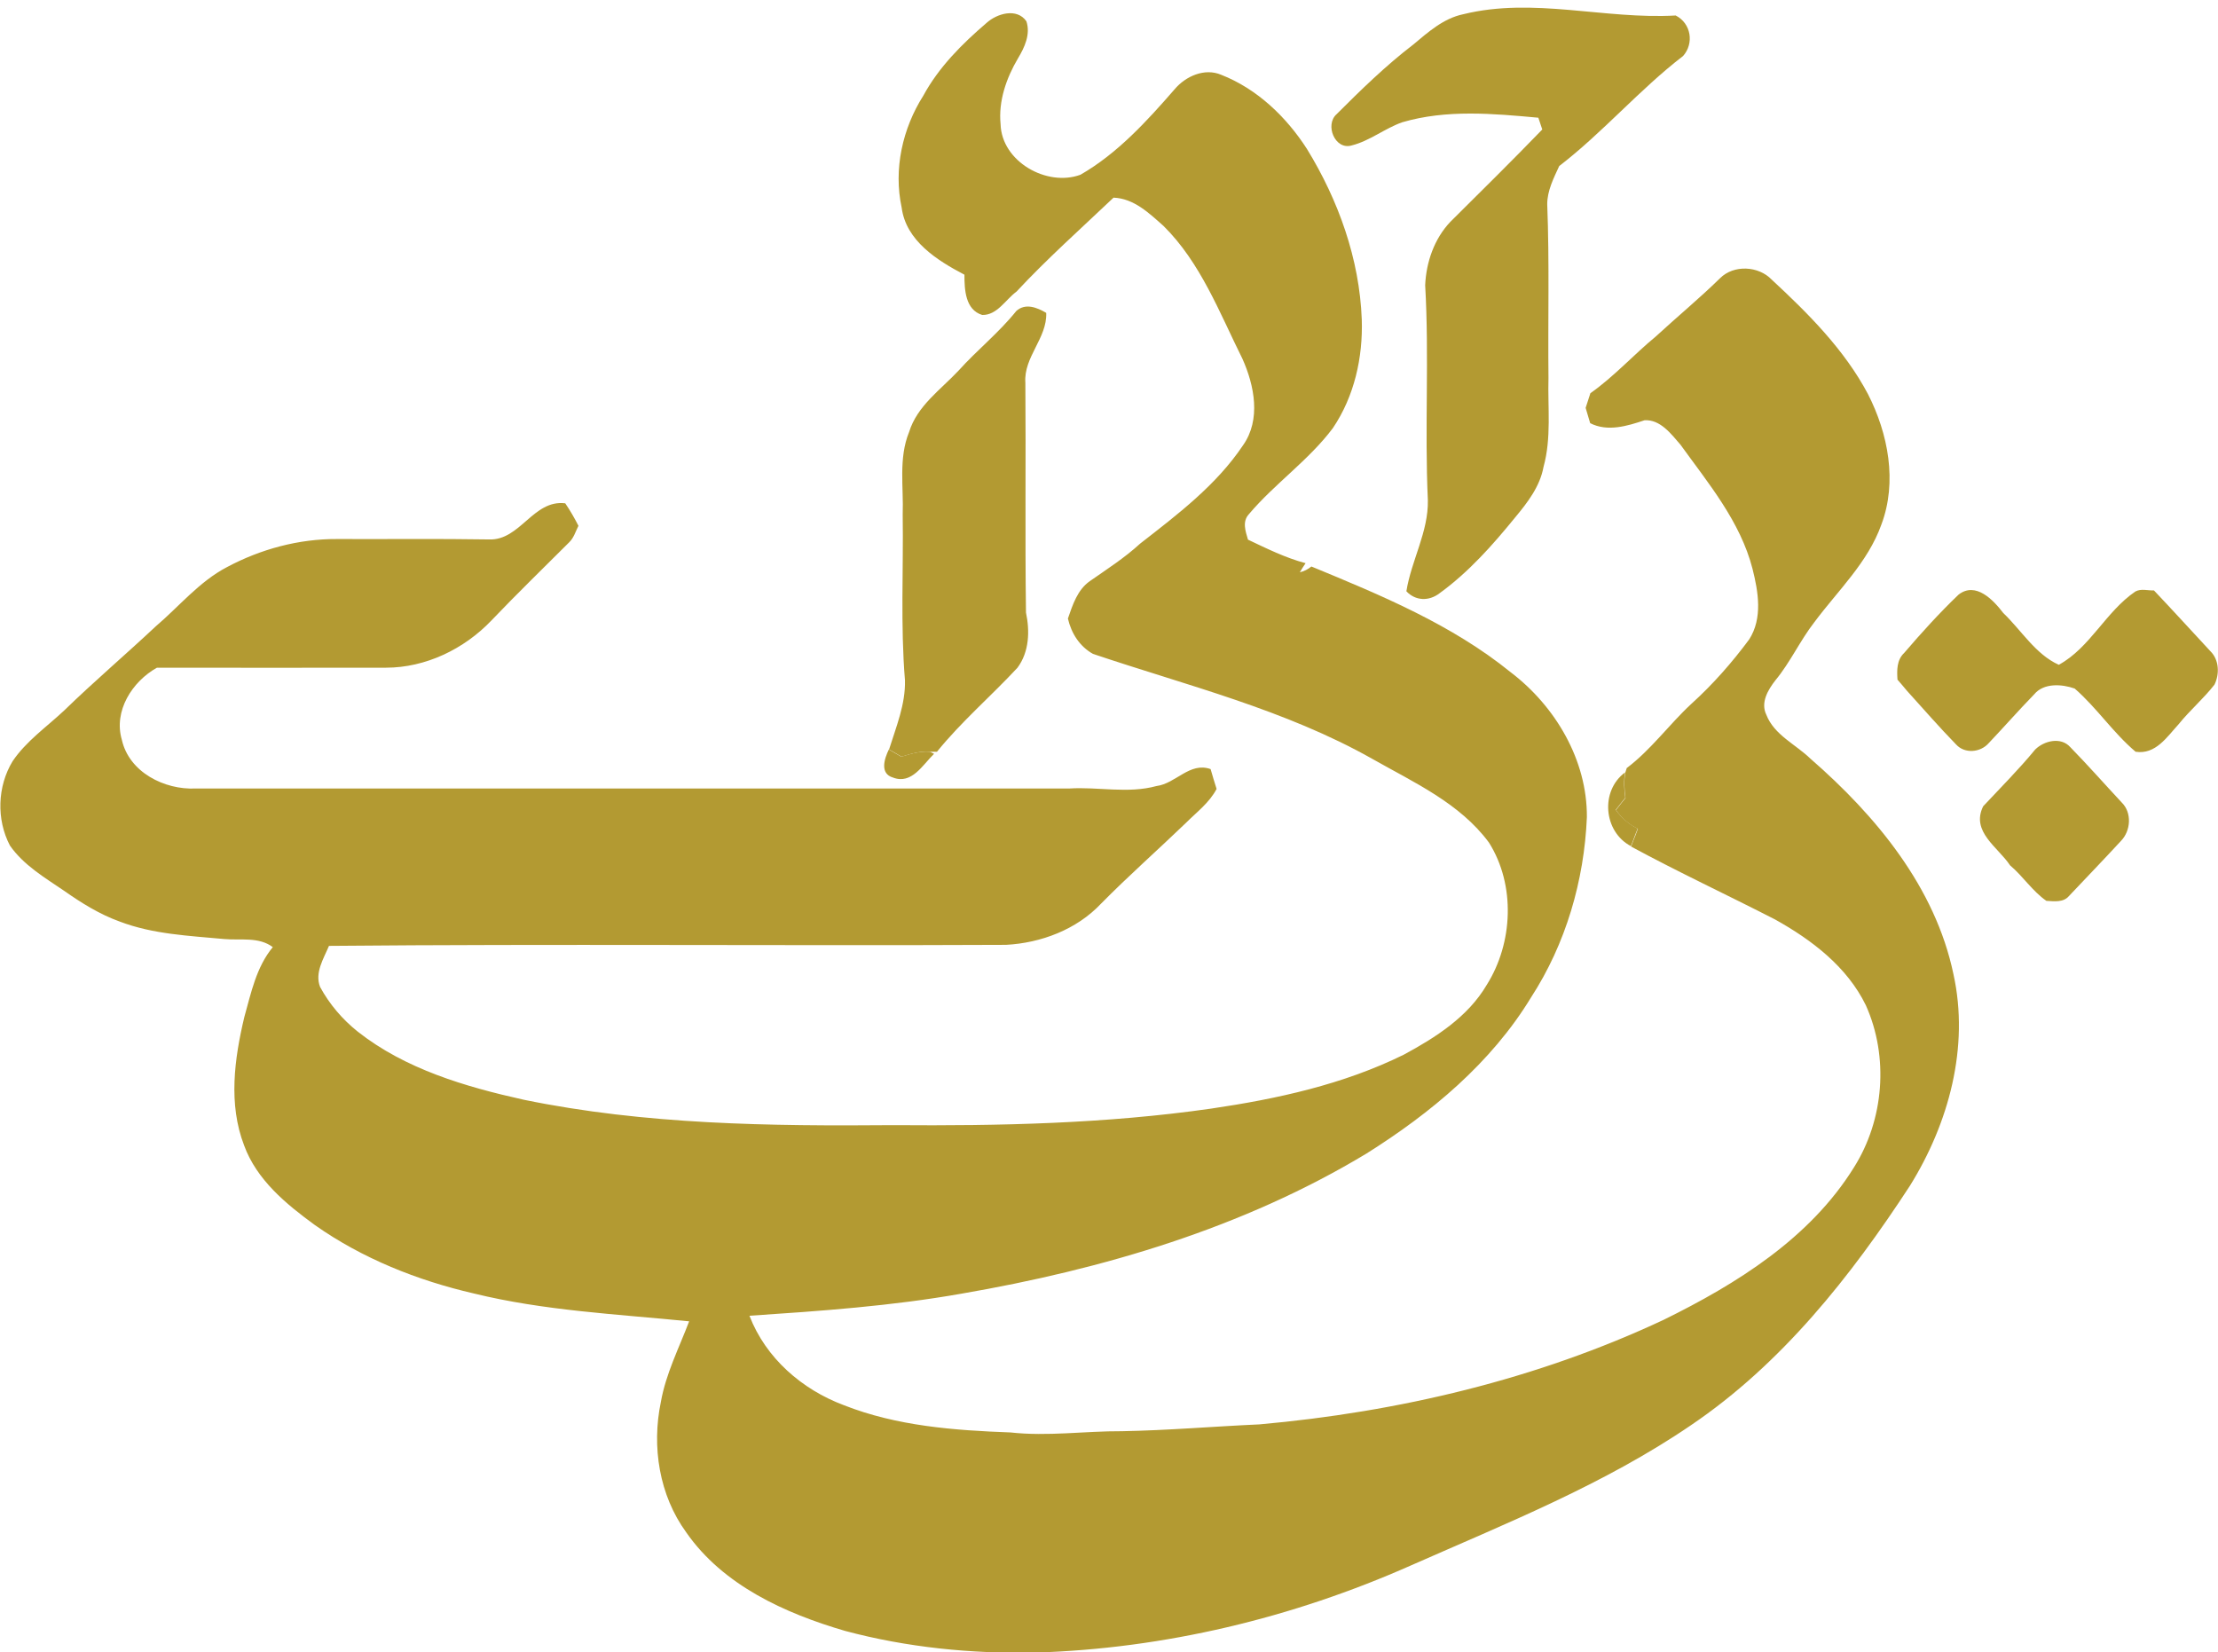 <?xml version="1.0" encoding="utf-8"?>
<!-- Generator: Adobe Illustrator 25.4.1, SVG Export Plug-In . SVG Version: 6.00 Build 0)  -->
<svg version="1.1" id="Layer_1" xmlns="http://www.w3.org/2000/svg" xmlns:xlink="http://www.w3.org/1999/xlink" x="0px" y="0px"
	 viewBox="0 0 107.4 80" style="enable-background:new 0 0 107.4 80;" xml:space="preserve">
<style type="text/css">
	.st0{fill:#B39A32;}
</style>
<path id="path3355" class="st0" d="M70.85,0.69c3.4-0.84,6.85,0.26,10.29,0.06c0.75,0.38,0.9,1.35,0.36,1.96
	c-2.12,1.63-3.88,3.7-6,5.33c-0.27,0.59-0.58,1.19-0.58,1.85c0.11,2.8,0.03,5.61,0.06,8.41c-0.04,1.44,0.15,2.9-0.24,4.31
	c-0.17,0.94-0.77,1.72-1.37,2.44c-1.09,1.34-2.26,2.66-3.67,3.68c-0.51,0.39-1.16,0.37-1.6-0.1c0.24-1.5,1.07-2.87,1.04-4.41
	c-0.16-3.47,0.07-6.95-0.13-10.41c0.05-1.12,0.44-2.25,1.22-3.07c1.49-1.48,2.99-2.96,4.45-4.47c-0.05-0.14-0.14-0.43-0.19-0.57
	c-2.19-0.2-4.44-0.41-6.59,0.22c-0.85,0.3-1.57,0.9-2.44,1.12c-0.82,0.25-1.32-1-0.74-1.51c1.18-1.18,2.38-2.35,3.71-3.37
	C69.15,1.56,69.89,0.89,70.85,0.69z"/>
<path id="path3357" class="st0" d="M47.77,1.11c0.51-0.46,1.47-0.74,1.93-0.08c0.21,0.63-0.09,1.27-0.41,1.8
	c-0.56,0.95-0.95,2.06-0.84,3.18c0.05,1.82,2.25,3.05,3.87,2.45c1.79-1.03,3.21-2.59,4.56-4.14c0.53-0.63,1.45-1.04,2.25-0.7
	c1.74,0.68,3.16,2.04,4.16,3.6c1.52,2.48,2.54,5.32,2.65,8.25c0.06,1.84-0.36,3.72-1.4,5.26c-1.17,1.56-2.81,2.68-4.06,4.16
	c-0.34,0.36-0.17,0.83-0.05,1.24c0.91,0.43,1.81,0.88,2.79,1.14c-0.1,0.14-0.19,0.29-0.28,0.44c0.21-0.05,0.39-0.14,0.56-0.28
	c3.37,1.39,6.8,2.81,9.65,5.12c2.17,1.65,3.71,4.26,3.69,7.02c-0.13,3.07-1.02,6.13-2.7,8.72c-1.93,3.18-4.86,5.61-7.98,7.57
	c-5.97,3.6-12.76,5.6-19.6,6.78c-3.39,0.6-6.83,0.84-10.27,1.07c0.79,2.05,2.54,3.57,4.57,4.33c2.56,1.01,5.34,1.22,8.07,1.32
	c1.8,0.2,3.6-0.07,5.4-0.06c2.22-0.04,4.43-0.23,6.65-0.33c6.73-0.6,13.43-2.18,19.57-5.06c3.54-1.74,7.09-3.95,9.22-7.38
	c1.46-2.31,1.7-5.35,0.58-7.85c-0.91-1.87-2.62-3.17-4.4-4.16c-2.32-1.19-4.68-2.29-6.97-3.53l0.1-0.26c0.08-0.2,0.16-0.4,0.23-0.6
	c-0.43-0.2-0.79-0.51-1.06-0.91c0.15-0.19,0.3-0.39,0.46-0.58c-0.06-0.41-0.08-0.82-0.01-1.23c0.02-0.05,0.05-0.17,0.07-0.22
	c1.18-0.89,2.05-2.11,3.13-3.11c1.04-0.94,1.97-2,2.8-3.12c0.66-1.03,0.44-2.31,0.16-3.42c-0.59-2.29-2.14-4.14-3.49-6.01
	c-0.45-0.52-0.98-1.23-1.74-1.18c-0.84,0.28-1.79,0.57-2.63,0.14c-0.07-0.25-0.15-0.49-0.22-0.74c0.08-0.24,0.15-0.47,0.23-0.71
	c1.15-0.81,2.09-1.86,3.17-2.75c1.03-0.95,2.11-1.84,3.11-2.82c0.66-0.66,1.86-0.6,2.5,0.07c1.77,1.64,3.52,3.39,4.66,5.54
	c0.98,1.92,1.43,4.25,0.65,6.32c-0.65,1.83-2.1,3.19-3.24,4.72c-0.7,0.9-1.17,1.95-1.89,2.82c-0.36,0.46-0.73,1.08-0.44,1.67
	c0.38,0.98,1.42,1.43,2.14,2.13c3.17,2.76,6.04,6.22,6.92,10.43c0.78,3.53-0.23,7.23-2.11,10.25c-2.87,4.4-6.21,8.62-10.6,11.59
	c-4.19,2.86-8.94,4.75-13.56,6.79c-5.73,2.54-11.93,4.03-18.2,4.22c-3.09,0.06-6.21-0.25-9.2-1.05c-2.91-0.85-5.91-2.21-7.69-4.77
	c-1.31-1.8-1.68-4.15-1.23-6.31c0.24-1.37,0.88-2.62,1.37-3.91c-3.49-0.35-7.01-0.51-10.43-1.35c-2.73-0.63-5.39-1.69-7.69-3.31
	c-1.4-1.02-2.82-2.19-3.43-3.86c-0.77-2-0.47-4.19,0.01-6.21c0.33-1.18,0.58-2.42,1.38-3.39c-0.68-0.51-1.56-0.32-2.34-0.39
	c-1.71-0.16-3.46-0.23-5.08-0.85c-0.97-0.35-1.85-0.9-2.69-1.49c-0.94-0.64-1.96-1.24-2.62-2.19c-0.66-1.26-0.61-2.86,0.13-4.08
	c0.66-0.98,1.65-1.66,2.5-2.46c1.44-1.4,2.97-2.7,4.43-4.07c1.14-0.97,2.11-2.17,3.45-2.87c1.63-0.87,3.47-1.37,5.33-1.36
	c2.45,0.01,4.9-0.02,7.36,0.02c1.51,0.06,2.14-1.94,3.69-1.75c0.24,0.35,0.45,0.72,0.64,1.09c-0.14,0.27-0.22,0.58-0.45,0.8
	c-1.26,1.26-2.54,2.5-3.77,3.79c-1.32,1.38-3.18,2.28-5.1,2.28c-3.7,0.01-7.4,0-11.09,0c-1.2,0.67-2.11,2.1-1.7,3.49
	c0.35,1.57,2.06,2.43,3.57,2.36c14.1,0,28.2,0,42.3,0c1.41-0.09,2.84,0.26,4.23-0.12c0.94-0.12,1.61-1.18,2.62-0.82
	c0.09,0.32,0.19,0.64,0.29,0.96c-0.35,0.67-0.96,1.12-1.48,1.64c-1.37,1.32-2.79,2.57-4.12,3.92c-1.18,1.25-2.9,1.9-4.6,1.99
	c-10.93,0.05-21.86-0.05-32.78,0.05c-0.26,0.62-0.7,1.3-0.43,1.99c0.45,0.83,1.08,1.57,1.82,2.16c2.31,1.82,5.21,2.67,8.04,3.3
	c5.89,1.21,11.93,1.28,17.91,1.23c5.13,0.04,10.28-0.07,15.37-0.8c3.2-0.47,6.41-1.17,9.33-2.61c1.54-0.83,3.11-1.83,4.02-3.38
	c1.28-2.03,1.4-4.84,0.11-6.89c-1.41-1.91-3.63-2.91-5.64-4.05c-4.23-2.39-8.97-3.55-13.54-5.09c-0.65-0.37-1.04-0.99-1.21-1.71
	c0.23-0.66,0.46-1.39,1.06-1.81c0.83-0.58,1.69-1.13,2.44-1.82c1.81-1.41,3.69-2.83,4.98-4.76c0.88-1.24,0.55-2.9-0.03-4.19
	c-1.11-2.23-2.02-4.65-3.82-6.43c-0.7-0.62-1.43-1.33-2.42-1.37c-1.58,1.5-3.21,2.95-4.7,4.55c-0.53,0.39-0.94,1.15-1.66,1.13
	c-0.82-0.25-0.86-1.23-0.86-1.95c-1.32-0.69-2.83-1.64-3.04-3.25c-0.4-1.86,0.04-3.83,1.05-5.42C45.46,3.25,46.58,2.13,47.77,1.11z"
	/>
<path id="path3366" class="st0" d="M49.21,15.06c0.44-0.4,1.01-0.17,1.45,0.09c0.05,1.22-1.1,2.14-1.01,3.38
	c0.03,3.71-0.02,7.42,0.03,11.13c0.19,0.9,0.16,1.9-0.41,2.67c-1.28,1.38-2.72,2.61-3.9,4.07c-0.08,0-0.25,0-0.33,0
	c-0.48-0.04-0.94,0.1-1.39,0.24c-0.2-0.12-0.4-0.24-0.6-0.35c0.34-1.09,0.8-2.18,0.77-3.35c-0.22-2.67-0.07-5.35-0.11-8.02
	c0.05-1.33-0.21-2.73,0.31-4c0.39-1.27,1.53-2.05,2.4-2.98C47.31,16.95,48.37,16.11,49.21,15.06z"/>
<path id="path3369" class="st0" d="M103.4,28.64c0.28-0.15,0.6-0.04,0.9-0.05c0.92,0.97,1.82,1.96,2.73,2.94
	c0.43,0.42,0.45,1.11,0.2,1.62c-0.53,0.68-1.19,1.24-1.73,1.91c-0.57,0.62-1.12,1.49-2.09,1.34c-1.09-0.92-1.88-2.13-2.95-3.06
	c-0.62-0.22-1.5-0.28-1.96,0.28c-0.75,0.77-1.46,1.58-2.2,2.36c-0.4,0.46-1.16,0.53-1.58,0.07c-0.82-0.84-1.59-1.73-2.38-2.6
	c-0.15-0.18-0.3-0.36-0.46-0.54c-0.03-0.45-0.04-0.95,0.32-1.29c0.84-0.98,1.71-1.94,2.64-2.83c0.83-0.64,1.68,0.26,2.16,0.89
	c0.88,0.84,1.56,2,2.69,2.51C101.2,31.37,101.97,29.61,103.4,28.64z"/>
<path id="path3372" class="st0" d="M98.55,36.29c0.44-0.43,1.25-0.62,1.7-0.11c0.85,0.87,1.66,1.79,2.49,2.68
	c0.5,0.49,0.44,1.37-0.04,1.86c-0.83,0.9-1.68,1.78-2.52,2.67c-0.27,0.32-0.73,0.25-1.09,0.23c-0.68-0.47-1.13-1.19-1.76-1.72
	c-0.58-0.88-1.91-1.63-1.3-2.86C96.88,38.13,97.76,37.25,98.55,36.29z"/>
<path id="path3375" class="st0" d="M43.04,36.29c0.2,0.12,0.4,0.23,0.6,0.35c0.45-0.14,0.91-0.28,1.39-0.24l0.2,0.1
	c-0.55,0.53-1.08,1.5-1.99,1.15C42.59,37.46,42.82,36.74,43.04,36.29z"/>
<path id="path3377" class="st0" d="M78.97,40.97c-1.33-0.7-1.49-2.68-0.28-3.57c-0.07,0.41-0.05,0.82,0.01,1.23
	c-0.16,0.19-0.31,0.39-0.46,0.58c0.27,0.39,0.63,0.7,1.06,0.91c-0.08,0.2-0.16,0.4-0.23,0.6L78.97,40.97z"/>
<path id="path3380" class="st0" d="M13.56,58.53C13.67,58.65,13.67,58.65,13.56,58.53z"/>
<g id="_x23_fdfbfcff">
</g>
</svg>

